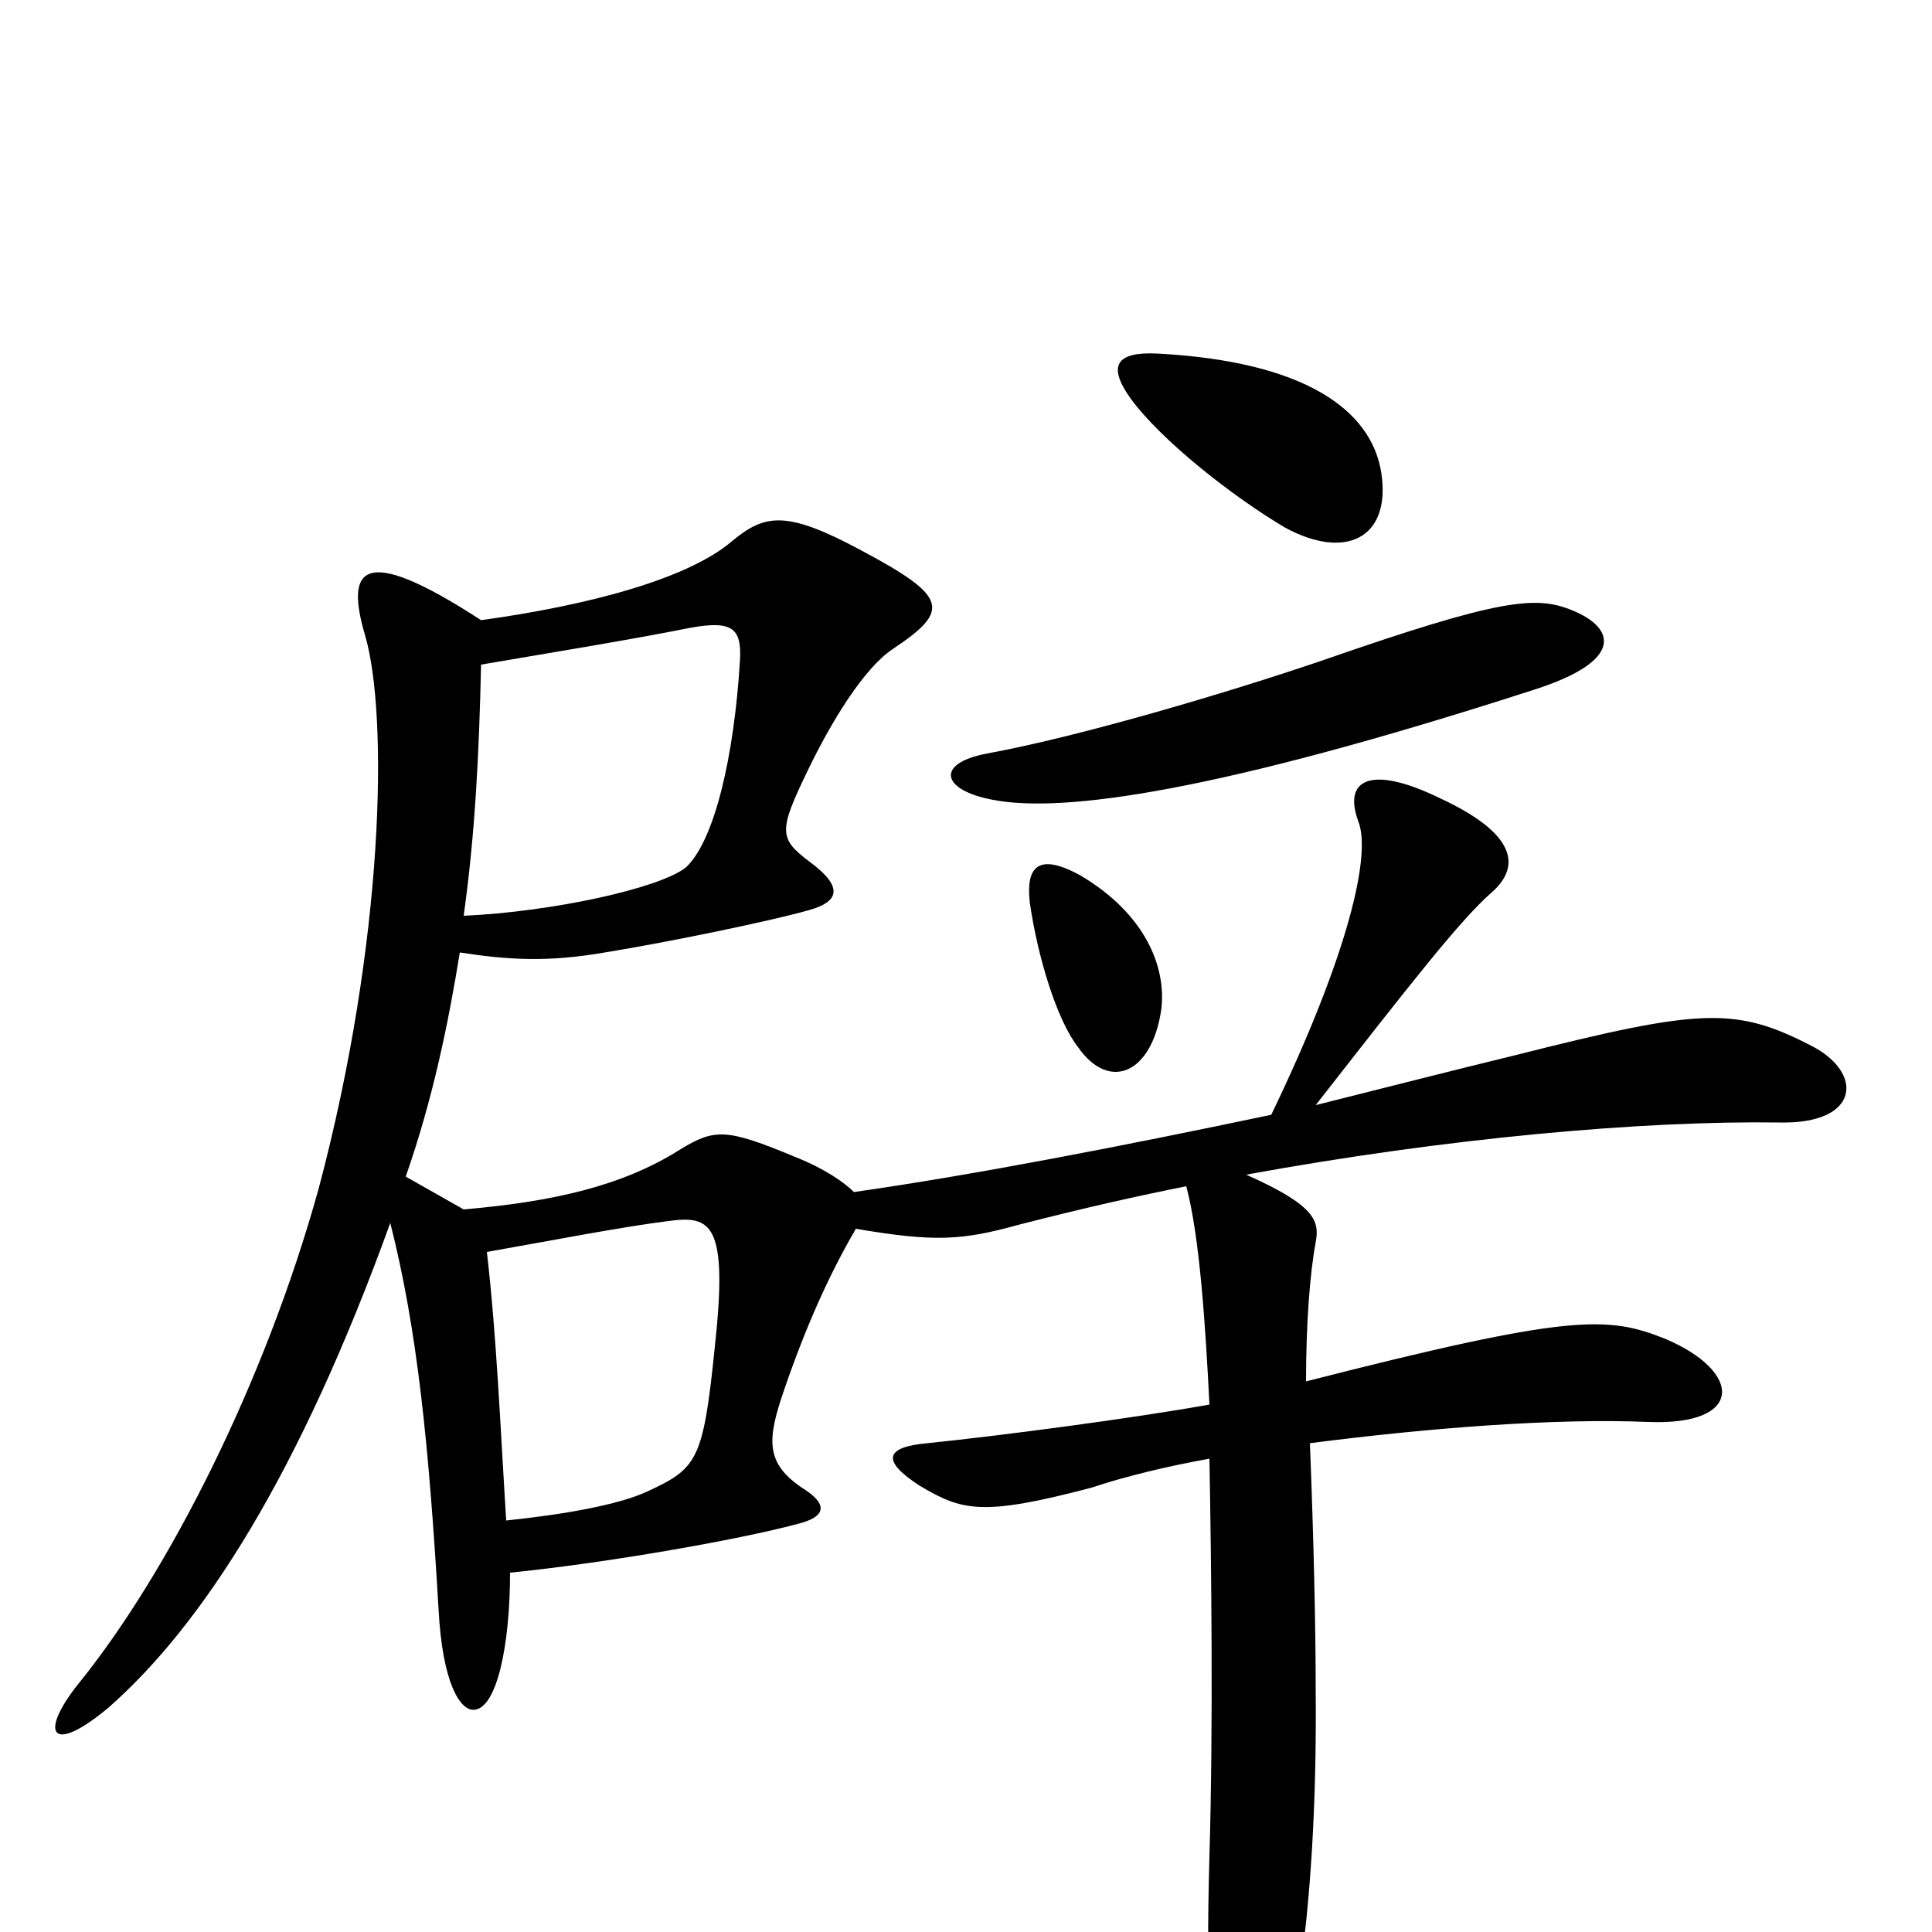 <svg xmlns="http://www.w3.org/2000/svg" viewBox="0 -1000 1000 1000">
	<path fill="#000000" d="M715 -755C710 -788 675 -813 599 -817C578 -818 573 -811 585 -794C601 -772 638 -743 665 -727C696 -710 720 -721 715 -755ZM814 -684C795 -692 776 -690 684 -658C637 -642 560 -619 511 -610C484 -605 487 -591 514 -586C550 -579 630 -590 794 -643C841 -658 836 -675 814 -684ZM601 -477C604 -499 593 -527 559 -547C537 -559 531 -551 533 -533C537 -505 547 -472 558 -458C574 -435 596 -444 601 -477ZM937 -459C898 -479 880 -478 785 -454C752 -446 717 -437 681 -428C731 -492 756 -524 772 -538C788 -552 784 -569 745 -587C710 -604 695 -597 703 -575C710 -558 698 -506 658 -423C582 -407 505 -392 442 -383C437 -388 427 -395 412 -401C376 -416 370 -416 352 -405C322 -386 286 -378 240 -374L210 -391C224 -431 232 -470 238 -507C264 -503 284 -502 313 -507C344 -512 398 -523 419 -529C433 -533 438 -540 419 -554C403 -566 403 -570 418 -601C430 -626 447 -654 462 -664C492 -684 491 -691 446 -715C407 -736 396 -734 379 -720C357 -701 307 -687 249 -679C186 -720 179 -705 189 -671C201 -630 199 -513 165 -385C137 -284 87 -186 41 -129C20 -103 26 -91 56 -116C105 -159 155 -237 202 -367C216 -312 222 -252 227 -167C229 -129 238 -115 245 -115C257 -115 264 -148 264 -186C314 -191 382 -203 412 -211C429 -215 428 -222 415 -230C396 -243 397 -255 406 -281C417 -313 429 -340 443 -364C484 -357 498 -358 527 -366C562 -375 589 -381 614 -386C621 -360 624 -313 626 -273C587 -266 519 -257 480 -253C458 -251 456 -244 476 -231C498 -218 508 -215 565 -230C583 -236 604 -241 626 -245C627 -189 628 -107 626 -39C624 30 627 64 629 79C636 118 647 115 661 77C670 50 682 -17 681 -125C681 -157 680 -203 678 -253C740 -261 805 -266 853 -264C903 -262 902 -290 862 -307C832 -319 813 -320 676 -285C676 -315 678 -341 681 -357C683 -368 681 -376 645 -392C749 -411 850 -420 921 -419C963 -418 965 -445 937 -459ZM383 -658C380 -609 370 -565 355 -551C341 -540 285 -528 240 -526C246 -569 248 -611 249 -656C290 -663 327 -669 357 -675C379 -679 384 -675 383 -658ZM370 -303C364 -244 361 -240 335 -228C320 -221 291 -216 262 -213C259 -261 257 -309 252 -352C286 -358 322 -365 346 -368C368 -371 377 -367 370 -303Z"/>
</svg>